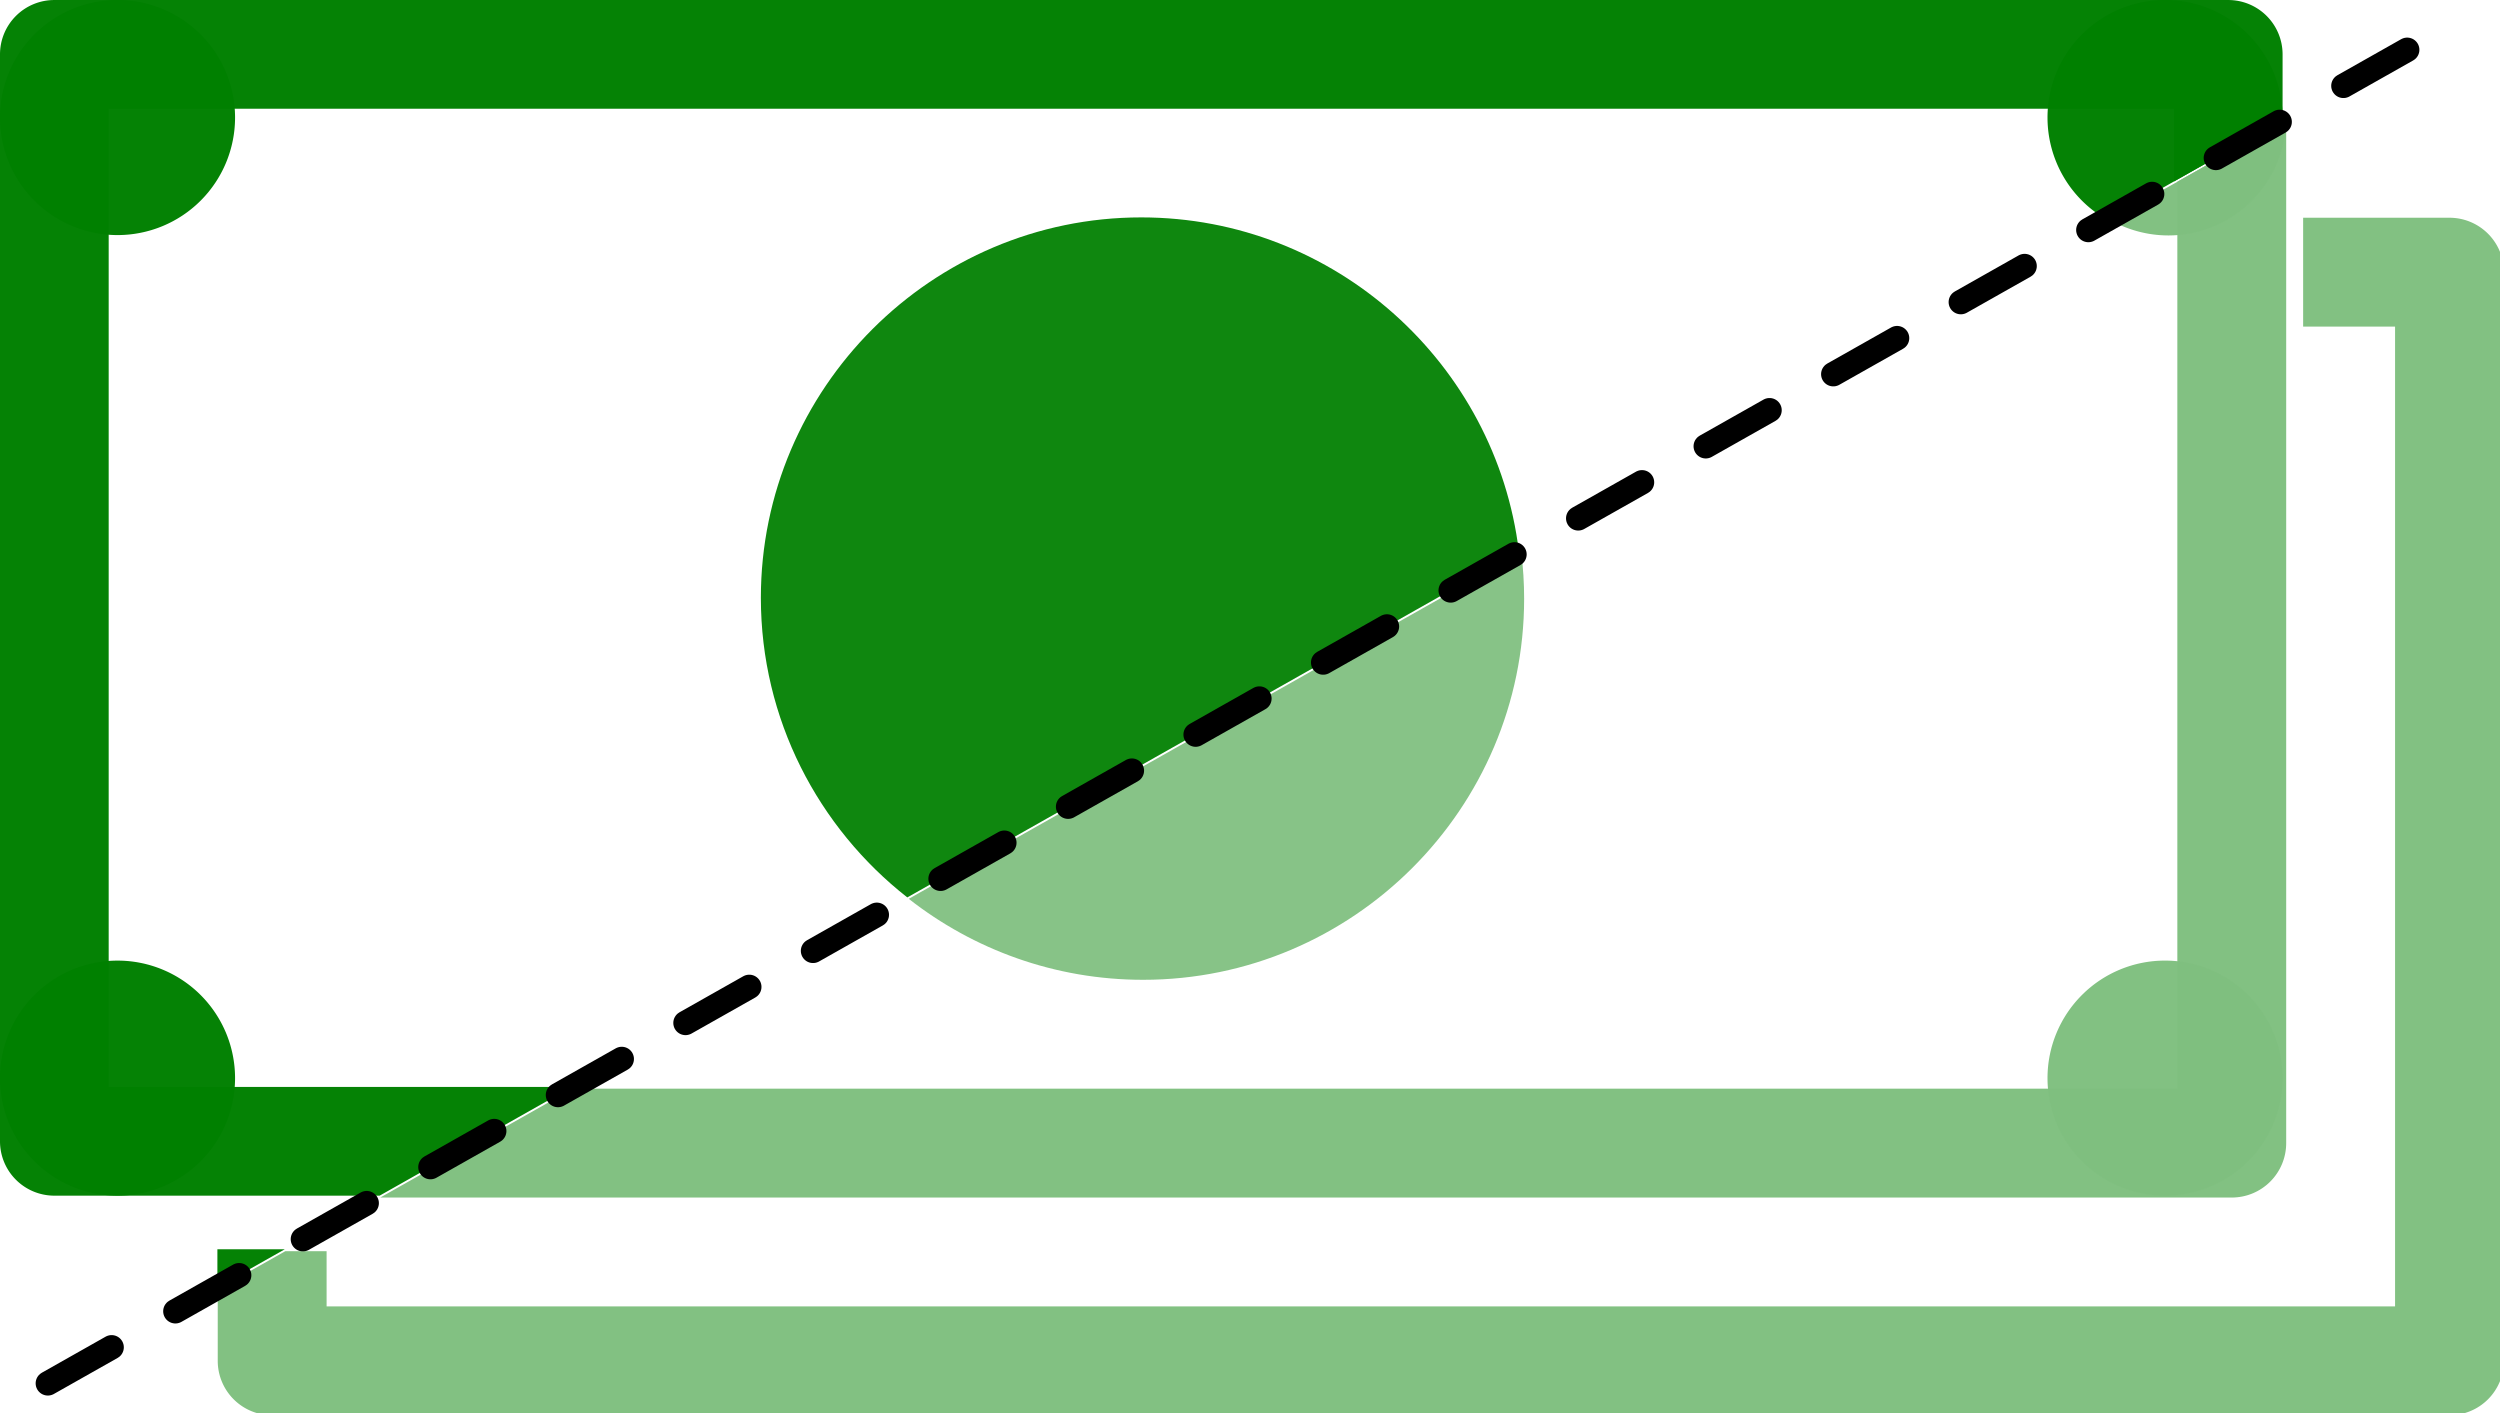 <?xml version="1.0" encoding="UTF-8" standalone="no"?>
<!-- Created with Inkscape (http://www.inkscape.org/) -->

<svg
   width="512"
   height="289.391"
   viewBox="0 0 135.467 76.568"
   version="1.1"
   id="svg5"
   sodipodi:docname="CostDivider.svg"
   inkscape:version="1.1 (c68e22c387, 2021-05-23)"
   xmlns:inkscape="http://www.inkscape.org/namespaces/inkscape"
   xmlns:sodipodi="http://sodipodi.sourceforge.net/DTD/sodipodi-0.dtd"
   xmlns:xlink="http://www.w3.org/1999/xlink"
   xmlns="http://www.w3.org/2000/svg"
   xmlns:svg="http://www.w3.org/2000/svg">
  <sodipodi:namedview
     id="namedview7"
     pagecolor="#ffffff"
     bordercolor="#666666"
     borderopacity="1.0"
     inkscape:pageshadow="2"
     inkscape:pageopacity="0.0"
     inkscape:pagecheckerboard="0"
     inkscape:document-units="px"
     showgrid="false"
     inkscape:snap-page="true"
     inkscape:snap-bbox="true"
     inkscape:bbox-paths="true"
     inkscape:bbox-nodes="true"
     inkscape:snap-bbox-edge-midpoints="true"
     inkscape:snap-bbox-midpoints="true"
     inkscape:object-paths="true"
     inkscape:snap-intersection-paths="true"
     inkscape:snap-smooth-nodes="true"
     inkscape:snap-midpoints="true"
     inkscape:snap-object-midpoints="true"
     inkscape:snap-center="true"
     inkscape:snap-text-baseline="true"
     inkscape:zoom="1.0830078"
     inkscape:cx="221.14337"
     inkscape:cy="129.73129"
     inkscape:window-width="1920"
     inkscape:window-height="1017"
     inkscape:window-x="-8"
     inkscape:window-y="1072"
     inkscape:window-maximized="1"
     inkscape:current-layer="layer1" />
  <defs
     id="defs2">
    <linearGradient
       y2="138.25"
       x2="1058.333"
       y1="402.833"
       x1="555.625"
       gradientTransform="translate(-823.872,-188.643)"
       gradientUnits="userSpaceOnUse"
       id="linearGradient1206"
       xlink:href="#linearGradient964" />
    <linearGradient
       id="linearGradient964">
      <stop
         id="stop960"
         offset="0"
         style="stop-color:#f2f2f2;stop-opacity:1;" />
      <stop
         id="stop962"
         offset="1"
         style="stop-color:#f2f2f2;stop-opacity:1" />
    </linearGradient>
    <pattern
       patternUnits="userSpaceOnUse"
       width="512.001"
       height="289.39"
       id="pattern2844">
      <g
         transform="matrix(3.033,0,0,3.033,-4985.04,-12487.505)"
         id="g1269">
        <path
           style="color:#000000;fill:#5599ff;fill-rule:evenodd;stroke-linejoin:round;-inkscape-stroke:none"
           d="m 6800,15619.141 v 27.744 h 23.428 v 249.699 h -527.146 v -14.066 h -27.744 v 27.939 a 13.874,13.874 0 0 0 13.871,13.873 h 554.893 a 13.874,13.874 0 0 0 13.871,-13.873 v -277.445 a 13.874,13.874 0 0 0 -13.871,-13.871 z"
           id="path1213"
           transform="scale(0.265)" />
        <g
           id="g1258">
          <path
             style="color:#000000;opacity:0.96;fill:#5599ff;stroke-width:27.745;stroke-linecap:round;stroke-linejoin:round;-inkscape-stroke:none"
             d="m 6504.359,15619.141 c -53.466,0 -97.1,43.643 -97.1,97.109 0,53.466 43.634,97.102 97.1,97.102 53.466,0 97.109,-43.636 97.109,-97.102 0,-53.466 -43.644,-97.109 -97.109,-97.109 z"
             id="path1229"
             transform="scale(0.265)" />
          <g
             id="g1249">
            <path
               style="color:#000000;fill:#5599ff;fill-rule:evenodd;stroke-linejoin:round;-inkscape-stroke:none"
               d="m 1647.539,4117.883 a 3.671,3.671 0 0 0 -3.67,3.67 v 73.408 a 3.671,3.671 0 0 0 3.67,3.67 h 146.814 a 3.671,3.671 0 0 0 3.67,-3.67 v -73.408 a 3.671,3.671 0 0 0 -3.67,-3.67 z m 3.67,7.342 h 139.475 v 66.066 H 1651.209 Z"
               id="path1208" />
            <path
               style="color:#000000;fill:#5599ff;fill-opacity:0.961;stroke-width:1.323;stroke-linecap:round;stroke-linejoin:round;-inkscape-stroke:none"
               d="m 1659.743,4190.694 a 7.938,7.938 0 0 1 -7.938,7.938 7.938,7.938 0 0 1 -7.938,-7.938 7.938,7.938 0 0 1 7.938,-7.938 7.938,7.938 0 0 1 7.938,7.938 z"
               id="path1233" />
            <path
               style="color:#000000;fill:#5599ff;fill-opacity:0.961;stroke-width:1.323;stroke-linecap:round;stroke-linejoin:round;-inkscape-stroke:none"
               d="m 1659.743,4125.82 a 7.938,7.938 0 0 1 -7.938,7.938 7.938,7.938 0 0 1 -7.938,-7.938 7.938,7.938 0 0 1 7.938,-7.938 7.938,7.938 0 0 1 7.938,7.938 z"
               id="path1236" />
            <path
               style="color:#000000;fill:#5599ff;fill-opacity:0.961;stroke-width:1.323;stroke-linecap:round;stroke-linejoin:round;-inkscape-stroke:none"
               d="m 1798.024,4190.694 a 7.938,7.938 0 0 1 -7.938,7.938 7.938,7.938 0 0 1 -7.938,-7.938 7.938,7.938 0 0 1 7.938,-7.938 7.938,7.938 0 0 1 7.938,7.938 z"
               id="path1238" />
            <path
               style="color:#000000;fill:#5599ff;fill-opacity:0.961;stroke-width:1.323;stroke-linecap:round;stroke-linejoin:round;-inkscape-stroke:none"
               d="m 1798.024,4125.82 a 7.938,7.938 0 0 1 -7.938,7.938 7.938,7.938 0 0 1 -7.938,-7.938 7.938,7.938 0 0 1 7.938,-7.938 7.938,7.938 0 0 1 7.938,7.938 z"
               id="path1240" />
          </g>
        </g>
      </g>
    </pattern>
  </defs>
  <g
     inkscape:label="Ebene 1"
     inkscape:groupmode="layer"
     id="layer1">
    <path
       style="color:#000000;opacity:0.5;fill:none;fill-opacity:1;stroke:none;stroke-width:0.265;-inkscape-stroke:none"
       d="m 135.467,0 h -5.2e-4 L 5.1676566e-4,76.568 H 135.467 Z"
       id="path3849" />
    <g
       id="g7634"
       style="fill:#008000">
      <g
         id="g7231"
         transform="translate(-163.955,19.372)"
         style="fill:#008000;fill-opacity:0.98">
        <g
           id="g7239"
           transform="translate(163.769,-19.419)"
           style="fill:#008000;fill-opacity:0.98">
          <path
             id="path3520"
             style="color:#000000;fill:#008000;fill-opacity:0.98;fill-rule:evenodd;stroke-width:0.212;stroke-linejoin:round;-inkscape-stroke:none"
             d="m 15.621,67.739 h -3.655 v 2.066 z" />
          <path
             id="path3522"
             style="color:#000000;opacity:0.96;fill:#008000;fill-opacity:0.98;stroke-width:5.89;stroke-linecap:round;stroke-linejoin:round;-inkscape-stroke:none"
             d="M 82.491,29.943 C 81.25,19.763 72.533,11.827 62.028,11.827 c -11.35,0 -20.613,9.265 -20.613,20.615 0,6.577 3.111,12.453 7.935,16.233 z" />
          <path
             id="path3524"
             style="color:#000000;fill:#008000;fill-opacity:0.98;fill-rule:evenodd;stroke-width:0.802;stroke-linejoin:round;-inkscape-stroke:none"
             d="M 123.872,6.554 V 2.992 A 2.945,2.945 0 0 0 120.928,0.048 H 3.131 A 2.945,2.945 0 0 0 0.186,2.992 V 61.891 a 2.945,2.945 0 0 0 2.945,2.945 H 20.757 L 31.177,58.946 H 6.075 V 5.938 H 117.983 v 3.944 z" />
          <path
             style="color:#000000;fill:#008000;fill-opacity:0.98;stroke-width:1.061;stroke-linecap:round;stroke-linejoin:round;-inkscape-stroke:none"
             d="M 12.923,58.467 A 6.369,6.369 0 0 1 6.554,64.836 6.369,6.369 0 0 1 0.185,58.467 6.369,6.369 0 0 1 6.554,52.099 a 6.369,6.369 0 0 1 6.369,6.369 z"
             id="path3526" />
          <path
             style="color:#000000;fill:#008000;fill-opacity:0.98;stroke-width:1.061;stroke-linecap:round;stroke-linejoin:round;-inkscape-stroke:none"
             d="M 12.923,6.416 A 6.369,6.369 0 0 1 6.554,12.785 6.369,6.369 0 0 1 0.185,6.416 6.369,6.369 0 0 1 6.554,0.047 6.369,6.369 0 0 1 12.923,6.416 Z"
             id="path3528" />
          <path
             id="path3532"
             style="color:#000000;fill:#008000;fill-opacity:0.98;stroke-width:1.061;stroke-linecap:round;stroke-linejoin:round;-inkscape-stroke:none"
             d="m 123.867,6.556 a 6.369,6.369 0 0 0 0.005,-0.14 6.369,6.369 0 0 0 -6.369,-6.369 6.369,6.369 0 0 0 -6.369,6.369 6.369,6.369 0 0 0 3.203,5.526 z" />
        </g>
      </g>
      <g
         id="g7189"
         transform="translate(-0.186,-0.047)"
         style="opacity:0.5;fill:#008000;fill-opacity:0.98">
        <path
           id="path6744"
           style="color:#000000;opacity:0.96;fill:#008000;fill-opacity:0.98;stroke-width:22.261;stroke-linecap:round;stroke-linejoin:round;-inkscape-stroke:none"
           d="M 311.777,113.17 186.52,183.967 c 13.233,10.366 29.877,16.559 47.918,16.559 42.898,0 77.916,-35.012 77.916,-77.91 0,-3.197 -0.199,-6.347 -0.576,-9.445 z"
           transform="scale(0.265)" />
        <g
           id="g7181"
           style="fill:#008000;fill-opacity:0.98">
          <path
             id="path7139"
             style="color:#000000;fill:#008000;fill-opacity:0.98;fill-rule:evenodd;stroke-width:0.802;stroke-linejoin:round;-inkscape-stroke:none"
             d="m 59.039,256.021 -13.814,7.809 v 14.607 a 11.132,11.132 0 0 0 11.129,11.131 H 501.572 a 11.132,11.132 0 0 0 11.129,-11.131 V 55.83 a 11.132,11.132 0 0 0 -11.129,-11.129 h -29.928 v 22.26 h 18.797 V 267.307 H 67.484 v -11.285 z"
             transform="scale(0.265)" />
          <path
             id="path7021"
             style="color:#000000;fill:#008000;fill-opacity:0.98;fill-rule:evenodd;stroke-width:3.033;stroke-linejoin:round;-inkscape-stroke:none"
             d="M 468.178,24.77 445.92,37.35 V 222.789 H 117.834 L 78.451,245.049 H 457.049 a 11.132,11.132 0 0 0 11.129,-11.131 z"
             transform="scale(0.265)" />
          <path
             style="color:#000000;fill:#008000;fill-opacity:0.98;stroke-width:1.061;stroke-linecap:round;stroke-linejoin:round;-inkscape-stroke:none"
             d="m 123.872,58.467 a 6.369,6.369 0 0 1 -6.369,6.369 6.369,6.369 0 0 1 -6.369,-6.369 6.369,6.369 0 0 1 6.369,-6.369 6.369,6.369 0 0 1 6.369,6.369 z"
             id="path3530" />
        </g>
        <path
           id="path6903"
           style="color:#000000;fill:#008000;fill-opacity:0.98;stroke-width:4.012;stroke-linecap:round;stroke-linejoin:round;-inkscape-stroke:none"
           d="m 468.16,24.779 -36.014,20.355 a 24.071,24.071 0 0 0 11.963,3.186 24.071,24.071 0 0 0 24.051,-23.541 z"
           transform="scale(0.265)" />
      </g>
    </g>
    <path
       style="fill:#00ffff;fill-opacity:0.5;stroke:#000000;stroke-width:1.323;stroke-linecap:round;stroke-linejoin:round;stroke-miterlimit:4;stroke-dasharray:3.969, 3.969;stroke-dashoffset:0;stroke-opacity:1"
       d="M 2.593,74.959 133.535,0.948"
       id="path3967" />
  </g>
</svg>
